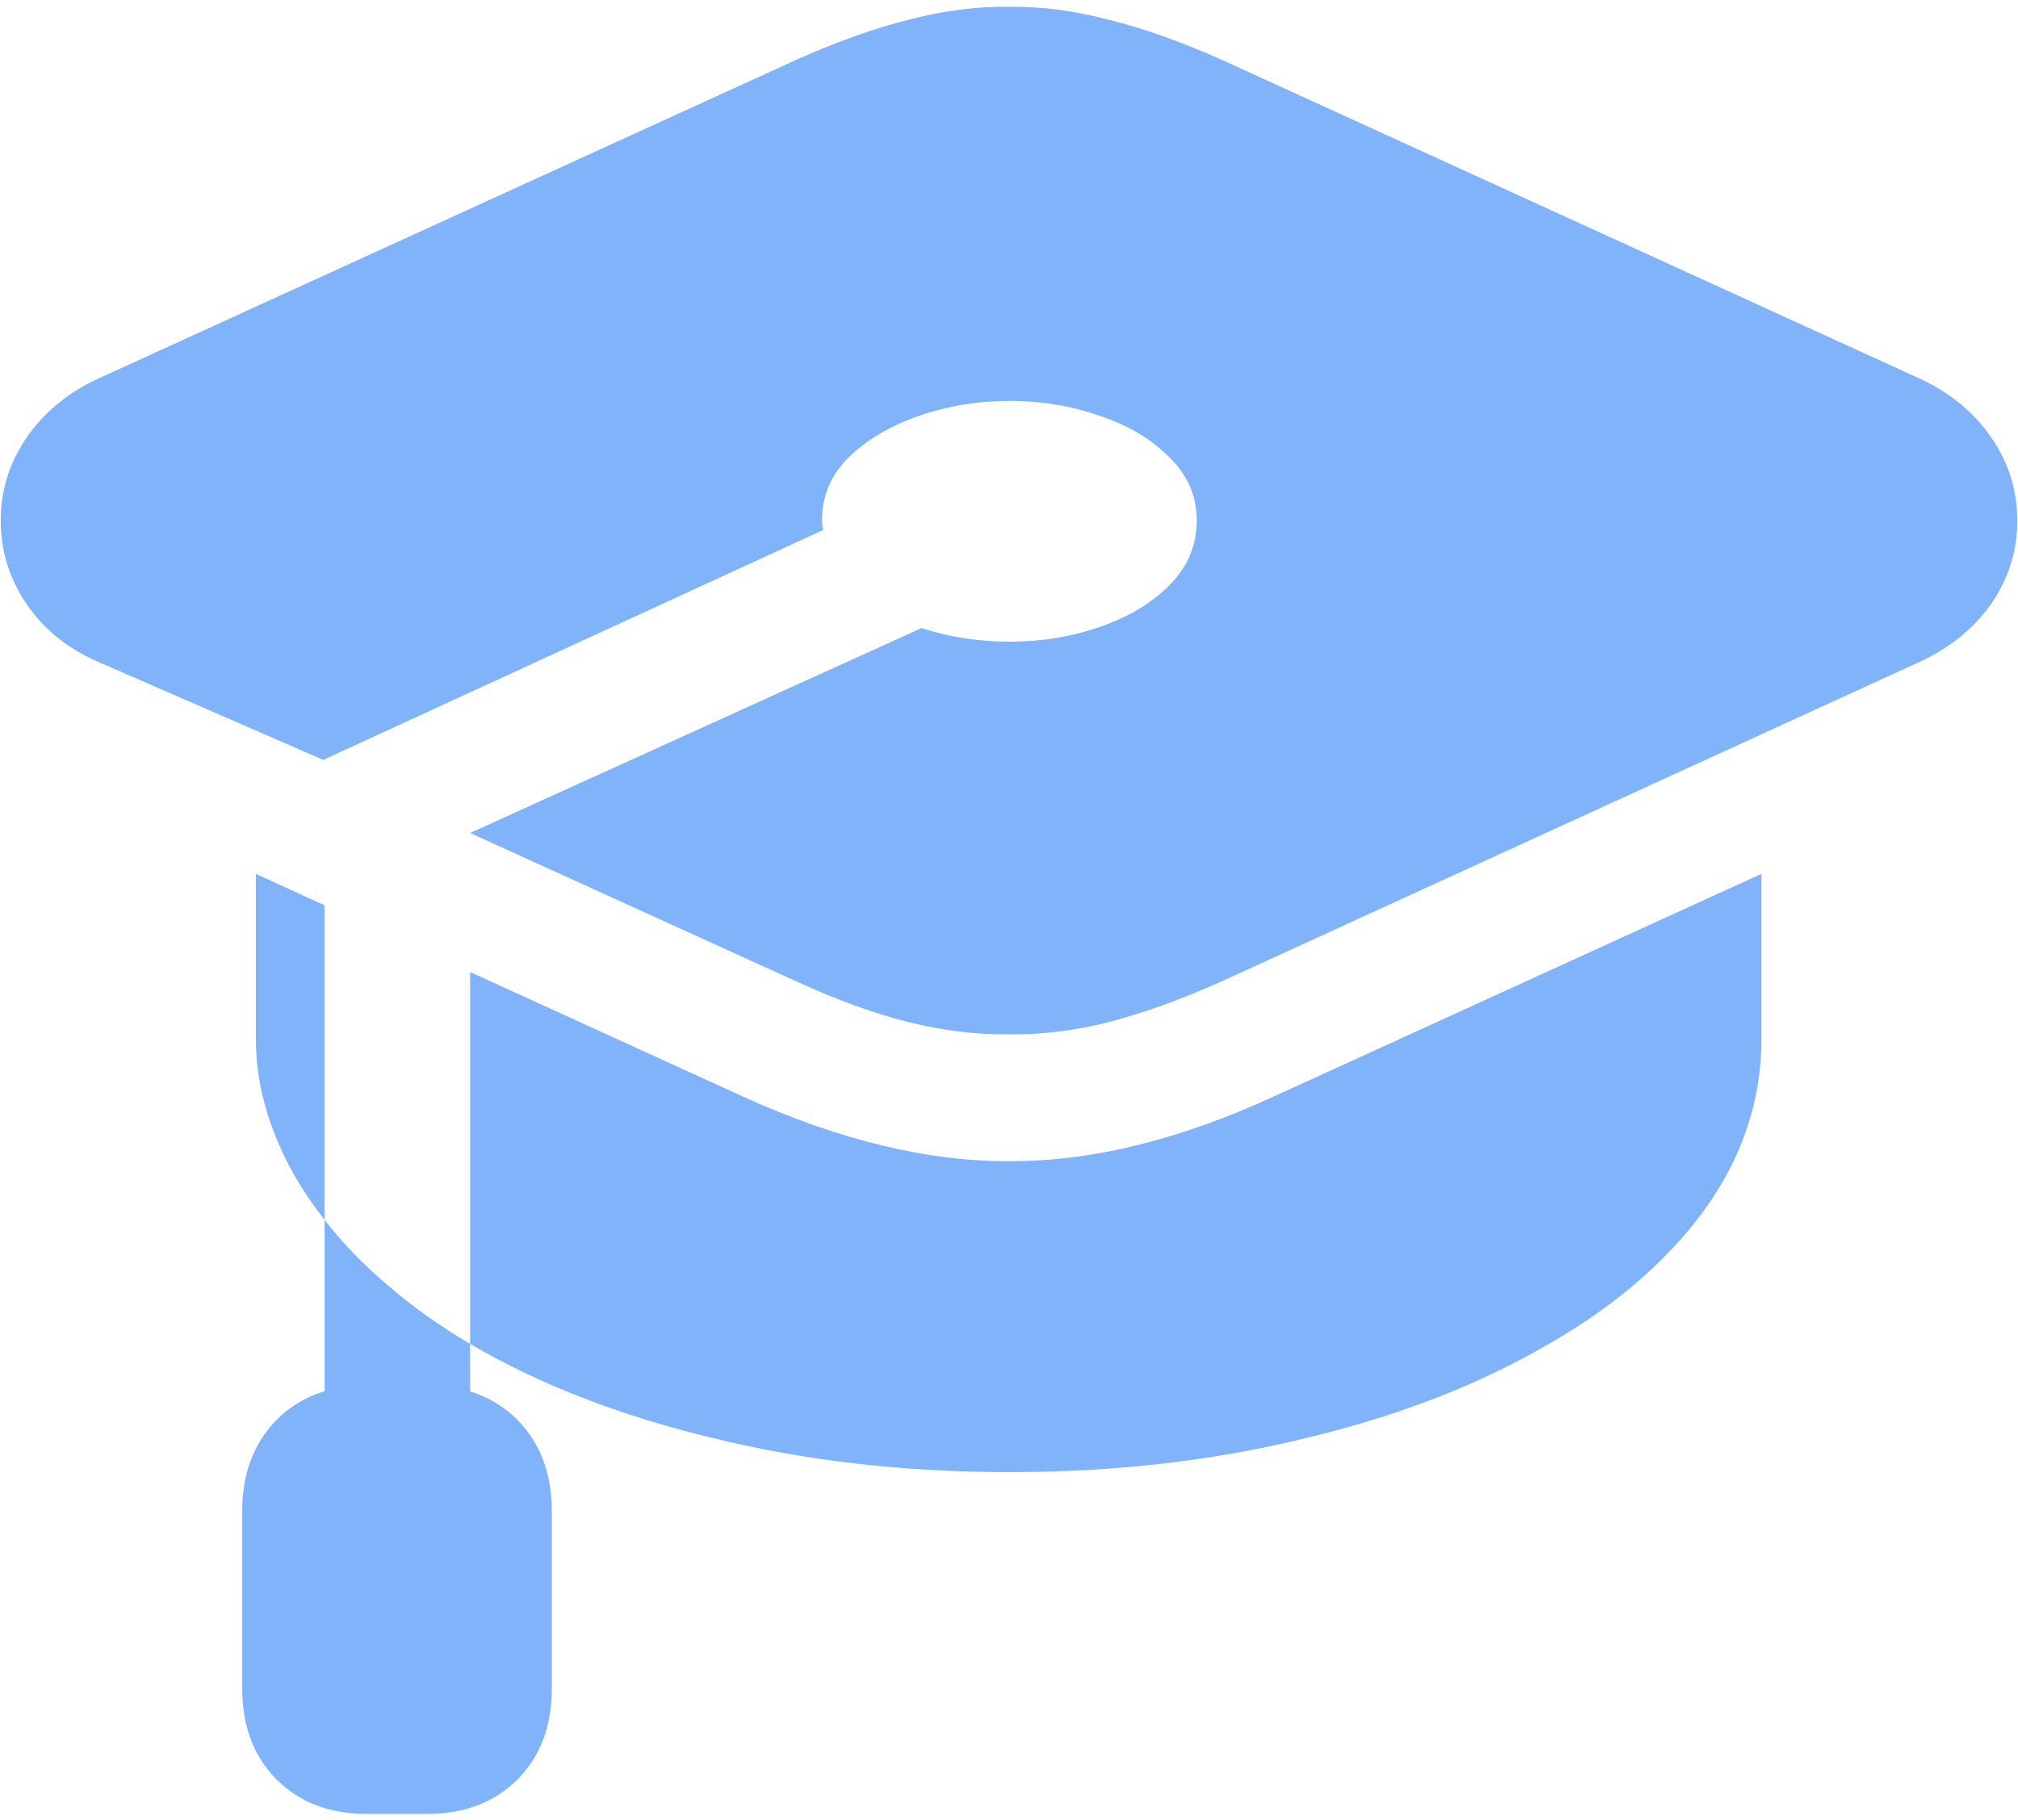 <svg width="275" height="248" viewBox="0 0 275 248" fill="none" xmlns="http://www.w3.org/2000/svg">
<path d="M261.426 51.516L166.504 8.156C160.97 5.682 155.827 3.859 151.074 2.688C146.387 1.451 141.862 0.865 137.5 0.93C133.138 0.865 128.581 1.451 123.828 2.688C119.141 3.859 114.03 5.682 108.496 8.156L13.574 51.516C9.408 53.404 6.12 56.073 3.711 59.523C1.302 62.974 0.098 66.783 0.098 70.949C0.098 75.116 1.302 78.957 3.711 82.473C6.12 85.923 9.408 88.527 13.574 90.285L44.043 103.566L112.207 72.219C112.077 71.828 112.012 71.405 112.012 70.949C112.012 67.629 113.216 64.764 115.625 62.355C118.099 59.947 121.289 58.059 125.195 56.691C129.102 55.324 133.236 54.641 137.598 54.641C141.96 54.641 146.061 55.324 149.902 56.691C153.809 57.993 156.966 59.882 159.375 62.355C161.849 64.764 163.086 67.629 163.086 70.949C163.086 74.269 161.882 77.167 159.473 79.641C157.064 82.115 153.906 84.035 150 85.402C146.094 86.769 141.96 87.453 137.598 87.453C133.366 87.453 129.362 86.835 125.586 85.598L64.062 113.527L108.496 133.742C114.03 136.281 119.141 138.137 123.828 139.309C128.581 140.48 133.138 141.034 137.5 140.969C141.862 141.034 146.387 140.48 151.074 139.309C155.827 138.072 160.97 136.216 166.504 133.742L261.426 90.285C265.592 88.397 268.88 85.76 271.289 82.375C273.698 78.924 274.902 75.116 274.902 70.949C274.902 66.783 273.698 62.974 271.289 59.523C268.88 56.073 265.592 53.404 261.426 51.516ZM64.062 132.473V183.156C73.372 188.625 84.342 192.889 96.973 195.949C109.603 199.074 123.112 200.637 137.5 200.637C151.693 200.637 164.974 199.139 177.344 196.145C189.779 193.215 200.684 189.081 210.059 183.742C219.499 178.469 226.855 172.251 232.129 165.09C237.402 157.863 240.039 150.018 240.039 141.555V119.094L173.535 149.465C160.645 155.389 148.633 158.319 137.5 158.254C126.432 158.319 114.355 155.389 101.27 149.465L64.062 132.473ZM34.863 119.094V141.555C34.863 145.786 35.677 150.018 37.305 154.25C38.932 158.482 41.243 162.486 44.238 166.262V123.391L34.863 119.094ZM44.238 199.27L64.062 199.367V183.156C59.961 180.747 56.25 178.111 52.93 175.246C49.609 172.447 46.712 169.452 44.238 166.262V199.27ZM33.008 205.91V230.129C33.008 235.272 34.57 239.406 37.695 242.531C40.82 245.656 44.922 247.219 50 247.219H58.203C63.281 247.219 67.383 245.656 70.508 242.531C73.633 239.406 75.195 235.272 75.195 230.129V205.91C75.195 200.832 73.633 196.698 70.508 193.508C67.383 190.383 63.281 188.82 58.203 188.82H50C44.922 188.82 40.82 190.383 37.695 193.508C34.57 196.698 33.008 200.832 33.008 205.91Z" fill="#80B3F9"/>
</svg>
